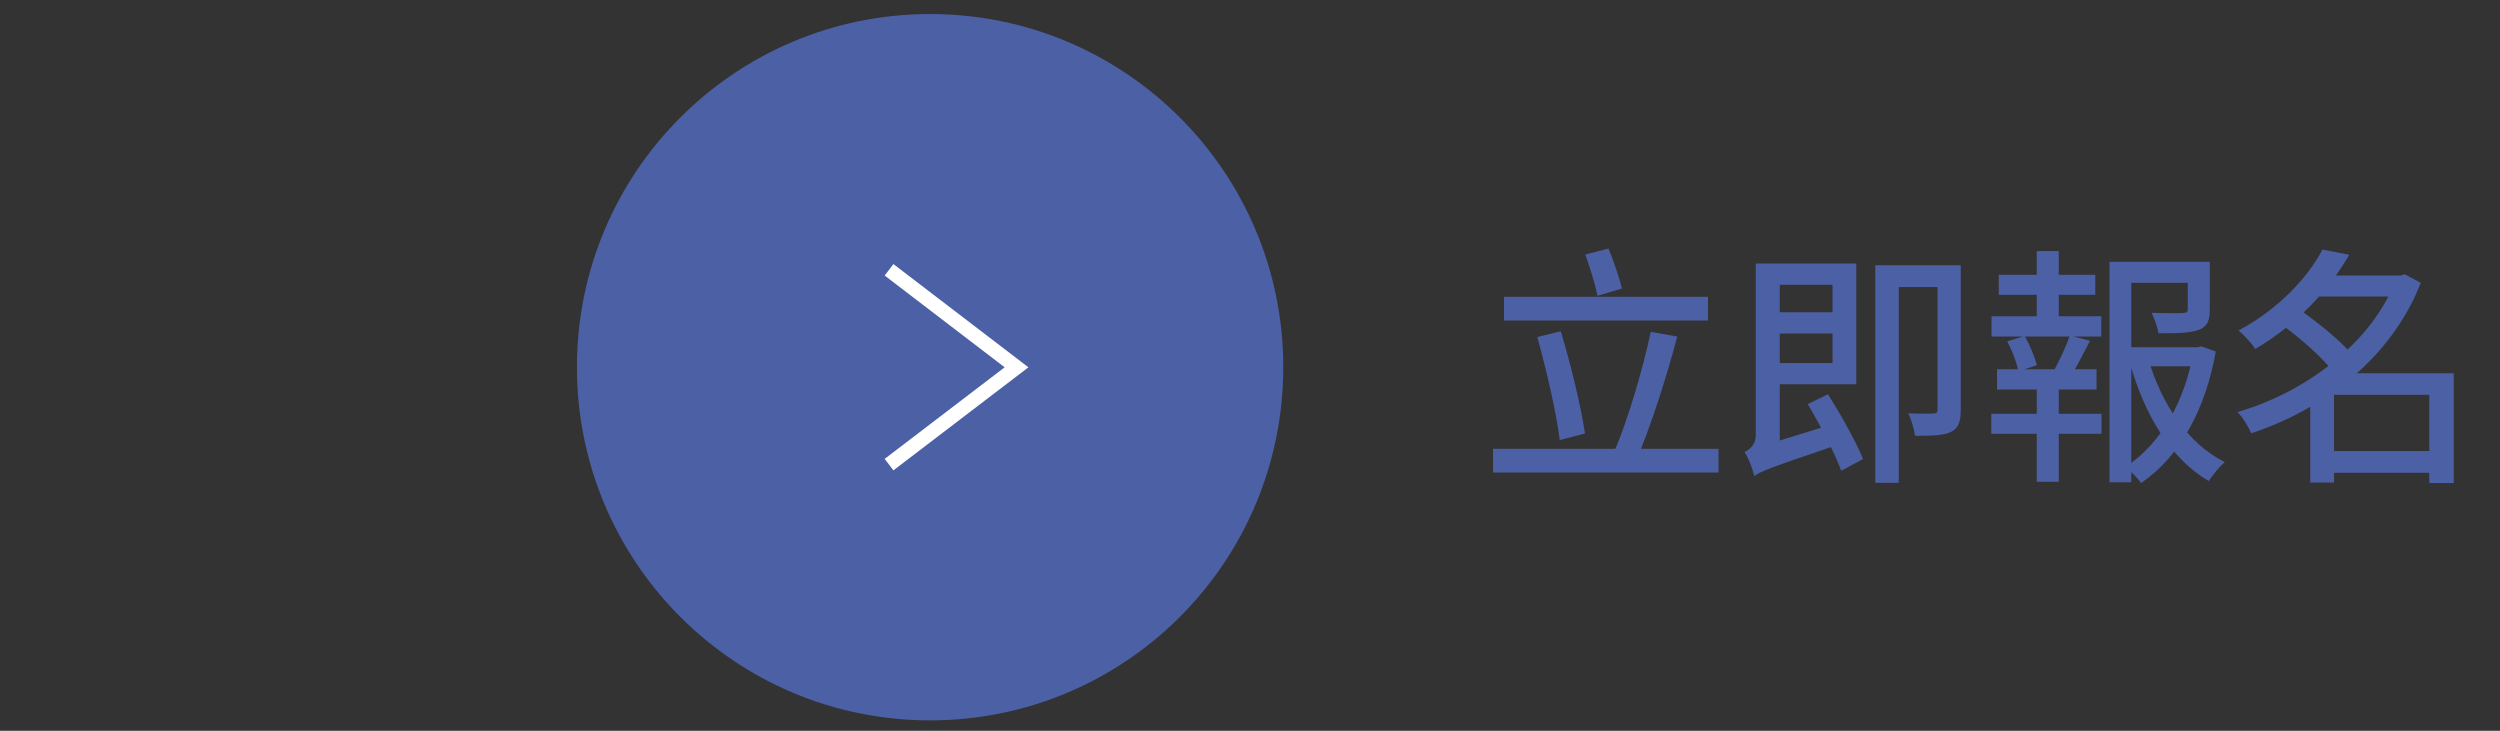 <svg width="130" height="38" viewBox="0 0 130 38" fill="none" xmlns="http://www.w3.org/2000/svg">
<rect x="0" y="0" width="130" height="38" fill="#333333" stroke="none"/>
<circle cx="48.365" cy="19.095" r="18.365" fill="#4C60A5"/>
<path d="M46.23 24.16L52.86 19.1L46.23 14.03" stroke="white" stroke-width="0.75" stroke-miterlimit="10"/>
<path d="M78.209 15.433V16.668H88.817V15.433H78.209ZM77.637 23.337V24.572H89.363V23.337H77.637ZM79.938 17.526C80.406 19.203 80.926 21.439 81.108 22.882L82.421 22.544C82.2 21.088 81.68 18.943 81.16 17.227L79.938 17.526ZM85.84 17.253C85.424 19.216 84.618 21.946 83.903 23.571L85.112 23.857C85.814 22.245 86.646 19.658 87.218 17.5L85.84 17.253ZM82.434 13.236C82.681 13.912 82.954 14.809 83.071 15.381L84.345 15.004C84.202 14.445 83.916 13.587 83.643 12.924L82.434 13.236ZM91.729 16.239V17.344H95.746V16.239H91.729ZM91.703 13.704V14.809H95.291V18.878H91.703V19.983H96.526V13.704H91.703ZM91.222 24.754C91.547 24.507 92.067 24.312 95.72 23.077C95.616 22.817 95.46 22.375 95.369 22.037L91.612 23.194L91.105 23.649L91.222 24.754ZM94.004 21.01C94.654 22.115 95.421 23.584 95.746 24.481L96.877 23.87C96.526 22.986 95.72 21.556 95.057 20.503L94.004 21.01ZM91.222 24.754C91.222 24.273 92.548 23.74 92.548 23.74V13.704H91.3V22.635C91.3 23.129 90.975 23.376 90.715 23.506C90.923 23.805 91.144 24.403 91.222 24.754ZM100.751 13.795V21.283C100.751 21.452 100.699 21.491 100.53 21.504C100.361 21.517 99.802 21.517 99.23 21.491C99.386 21.816 99.542 22.323 99.581 22.661C100.478 22.661 101.076 22.648 101.466 22.453C101.856 22.245 101.96 21.907 101.96 21.296V13.795H100.751ZM97.514 13.795V25.105H98.736V14.926H101.375V13.795H97.514ZM110.28 18.059V19.047H114.414V18.059H110.28ZM109.695 13.613V25.079H110.826V14.705H114.388V13.613H109.695ZM113.764 13.613V16.083C113.764 16.226 113.712 16.265 113.504 16.278C113.309 16.291 112.62 16.291 111.879 16.265C112.035 16.564 112.191 17.006 112.243 17.331C113.231 17.331 113.894 17.318 114.349 17.149C114.791 16.98 114.908 16.655 114.908 16.096V13.613H113.764ZM111.71 18.657L110.761 18.904C111.515 21.556 112.88 23.87 114.856 25.014C115.051 24.702 115.415 24.26 115.688 24.026C113.777 23.09 112.386 20.984 111.71 18.657ZM114.05 18.059V18.306C113.66 20.685 112.451 23.038 110.514 24.286C110.787 24.494 111.151 24.845 111.333 25.118C113.426 23.701 114.713 21.153 115.22 18.28L114.466 18.007L114.258 18.059H114.05ZM103.936 14.289V15.329H108.954V14.289H103.936ZM103.546 21.517V22.557H109.279V21.517H103.546ZM103.559 16.447V17.5H109.266V16.447H103.559ZM103.845 19.203V20.256H109.019V19.203H103.845ZM105.912 13.054V16.837H107.056V13.054H105.912ZM105.912 19.632V25.053H107.056V19.632H105.912ZM107.628 17.448C107.42 18.072 107.004 18.956 106.653 19.515L107.55 19.775C107.901 19.242 108.304 18.449 108.681 17.721L107.628 17.448ZM104.378 17.747C104.638 18.241 104.885 18.891 104.95 19.307L105.912 18.995C105.821 18.592 105.561 17.955 105.288 17.474L104.378 17.747ZM120.836 23.454V24.585H126.907V23.454H120.836ZM120.29 14.328V15.42H124.996V14.328H120.29ZM120.771 12.976C120.017 14.393 118.548 16.031 116.403 17.188C116.676 17.409 117.092 17.851 117.274 18.15C119.562 16.785 121.122 15.03 122.162 13.249L120.771 12.976ZM124.593 14.328V14.536C123.306 17.89 119.822 20.425 116.351 21.426C116.611 21.686 116.923 22.193 117.066 22.531C120.758 21.309 124.333 18.683 125.88 14.705L125.048 14.263L124.827 14.328H124.593ZM118.639 16.876C119.614 17.578 120.81 18.631 121.33 19.346L122.331 18.462C121.746 17.747 120.524 16.759 119.549 16.083L118.639 16.876ZM126.322 19.411V25.118H127.596V19.411H126.322ZM121.369 19.411H121.096L120.134 20.347V25.092H121.369V20.529H126.946V19.411H121.369Z" fill="#4C60A5"/>
</svg>
